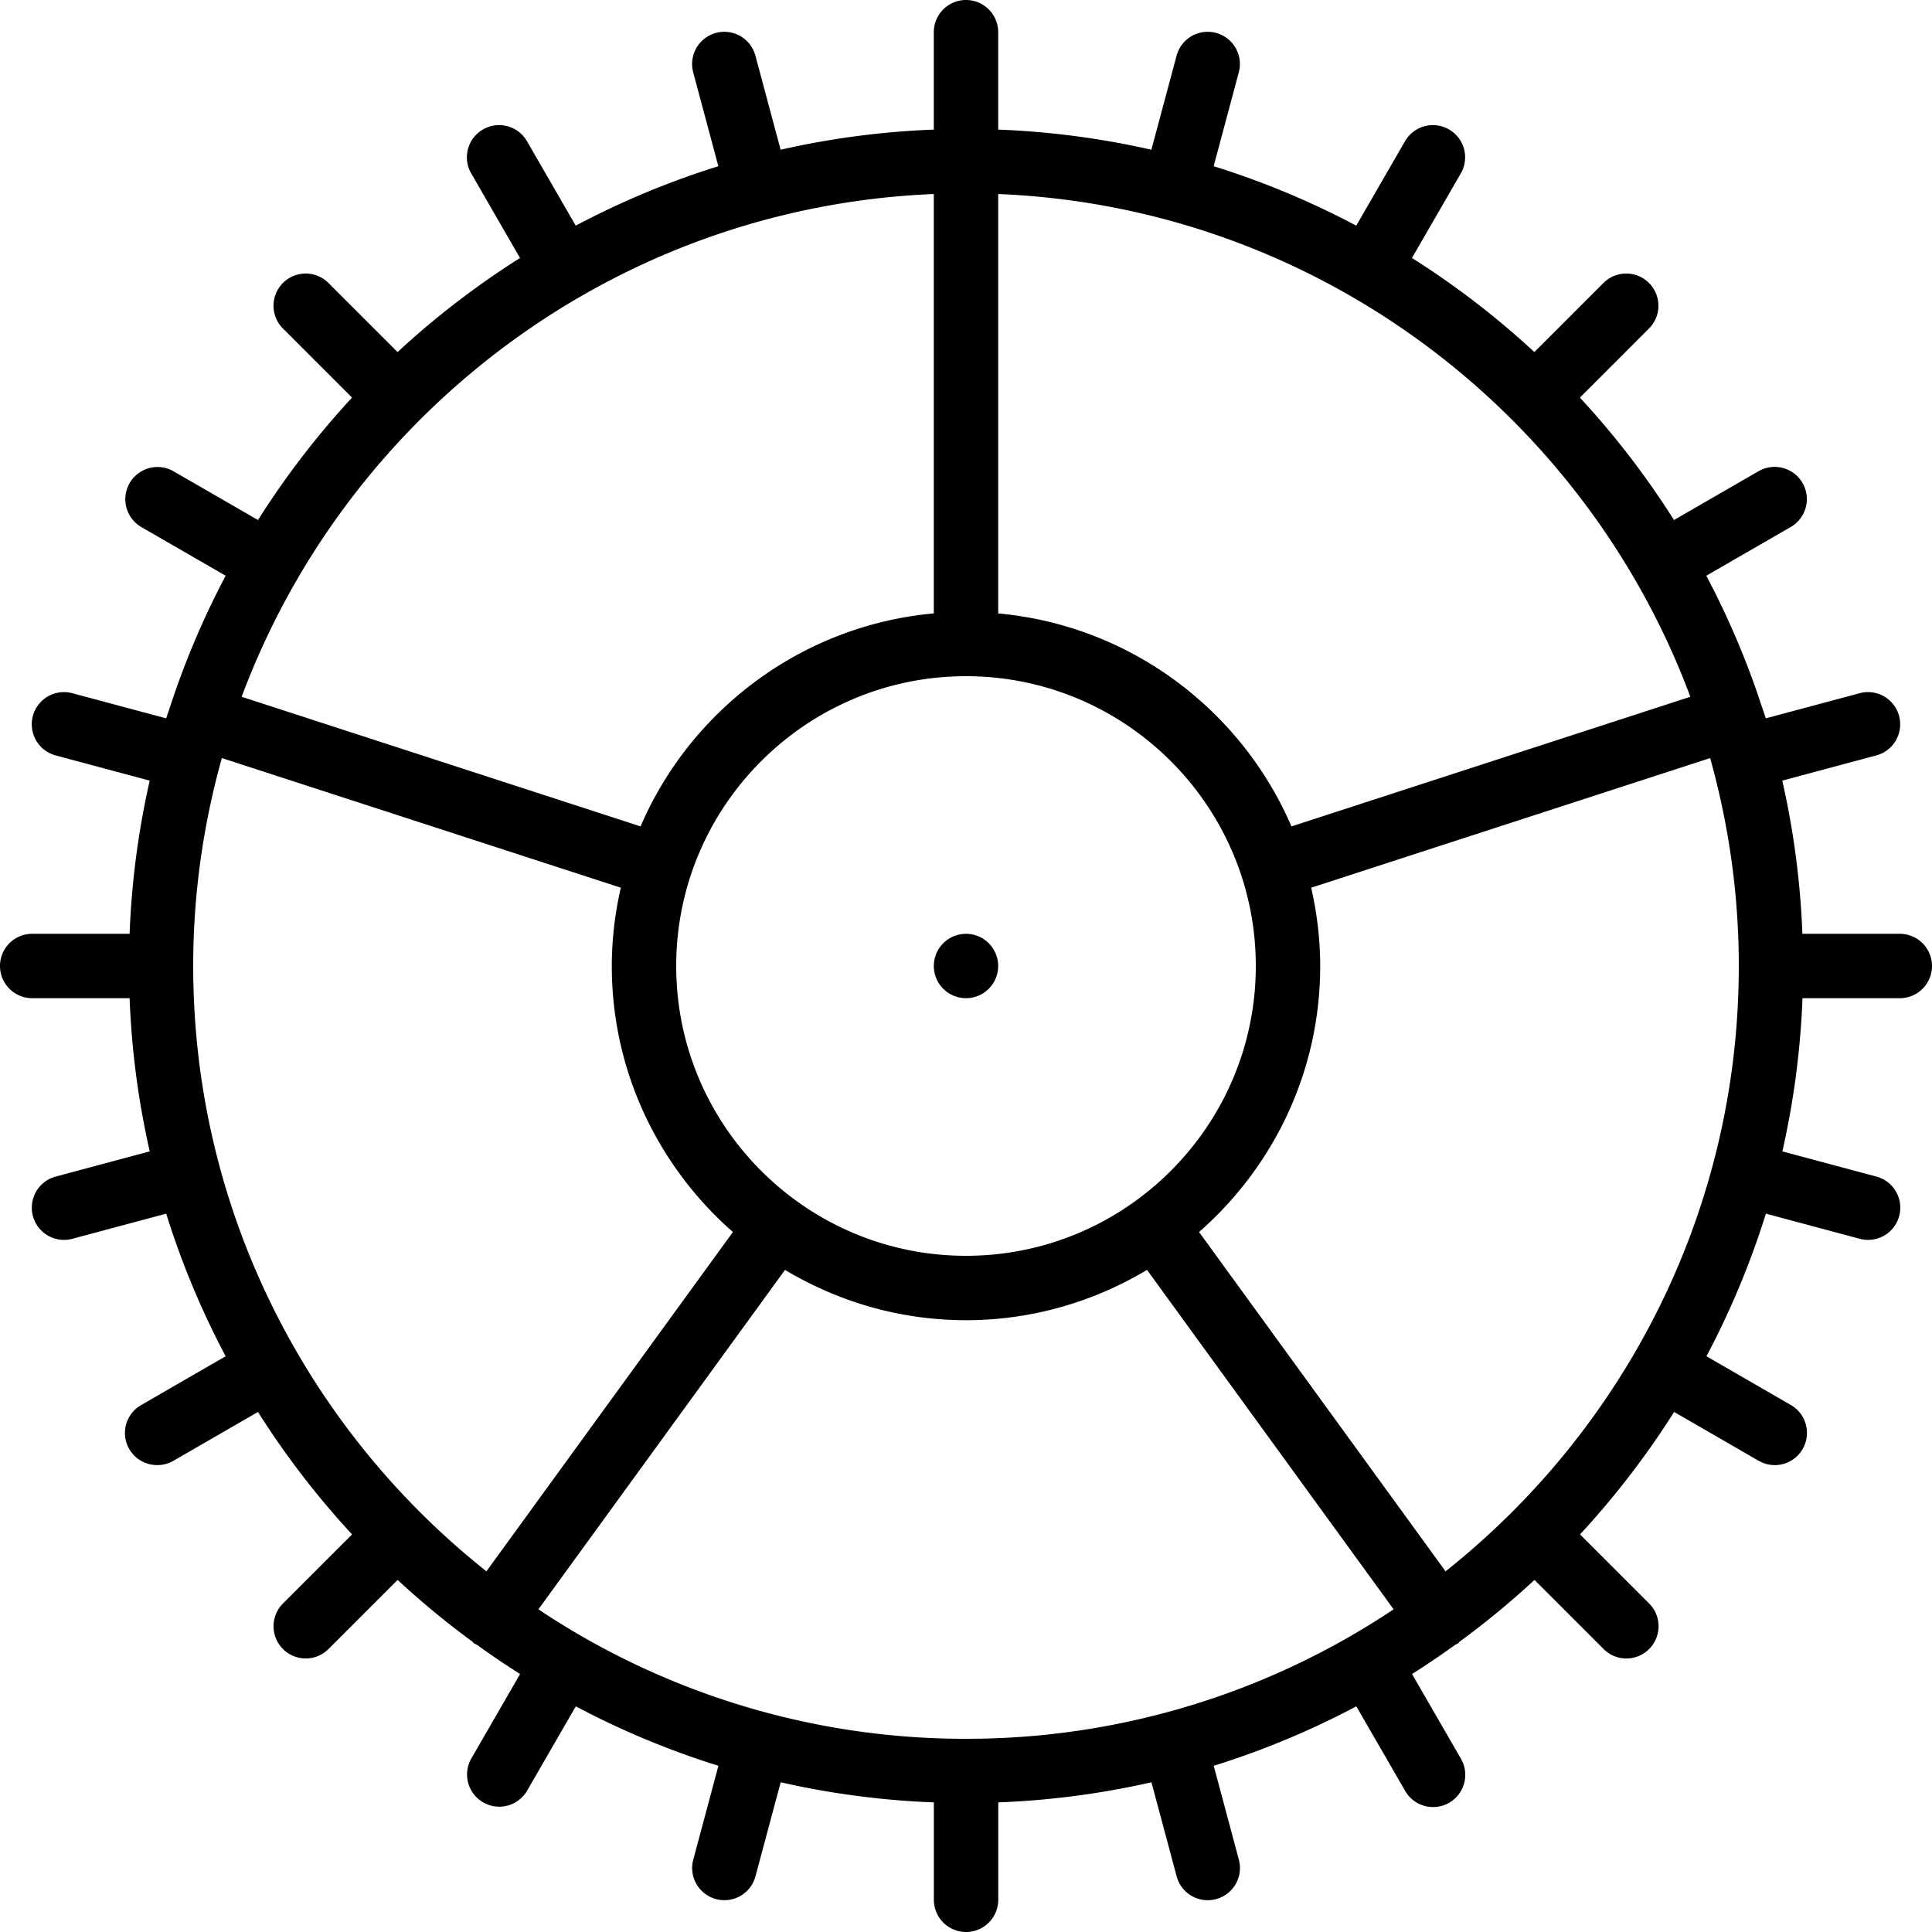 <svg xmlns="http://www.w3.org/2000/svg" viewBox="0 0 60 60"><path d="M59 31a1 1 0 1 0 0-2h-3.025a25.953 25.953 0 0 0-.625-4.757l2.921-.783a1 1 0 0 0-.518-1.932l-2.915.781c-.034-.11-.073-.217-.109-.326-.002-.006 0-.011-.002-.017-.002-.006-.007-.01-.01-.017a25.804 25.804 0 0 0-1.726-4.069l2.622-1.514A.999.999 0 0 0 55.979 15a.999.999 0 0 0-1.366-.366l-2.626 1.516a26.098 26.098 0 0 0-2.922-3.802l2.146-2.146a.999.999 0 1 0-1.414-1.414l-2.146 2.146a26.035 26.035 0 0 0-3.801-2.922l1.516-2.626A.998.998 0 0 0 45 4.02a.999.999 0 0 0-1.366.366L42.12 7.008a25.869 25.869 0 0 0-4.429-1.846l.781-2.915a1 1 0 0 0-1.932-.518l-.783 2.921A25.953 25.953 0 0 0 31 4.025V1a1 1 0 1 0-2 0v3.025a25.866 25.866 0 0 0-4.757.625l-.783-2.921a1 1 0 1 0-1.932.518l.781 2.915a25.869 25.869 0 0 0-4.429 1.846l-1.514-2.622A.998.998 0 0 0 15 4.02a.999.999 0 0 0-.366 1.366l1.516 2.626a26.16 26.16 0 0 0-3.803 2.922l-2.146-2.146a.999.999 0 1 0-1.414 1.414l2.146 2.146a26.161 26.161 0 0 0-2.921 3.802l-2.626-1.516a1 1 0 0 0-1 1.732l2.622 1.514a25.898 25.898 0 0 0-1.726 4.069c-.002.006-.007.01-.01.017-.002.006 0 .011-.002.017-.035.109-.075.217-.109.326l-2.915-.781a1 1 0 0 0-.518 1.932l2.921.783A26.039 26.039 0 0 0 4.025 29H1a1 1 0 1 0 0 2h3.025c.062 1.629.276 3.218.625 4.757l-2.921.783a1 1 0 0 0 .518 1.932l2.915-.781a25.869 25.869 0 0 0 1.846 4.429l-2.622 1.514a.998.998 0 0 0 .501 1.866c.17 0 .342-.043.499-.134l2.626-1.516a26.098 26.098 0 0 0 2.922 3.802l-2.146 2.146a.999.999 0 1 0 1.414 1.414l2.146-2.146a26.022 26.022 0 0 0 2.323 1.916c.018.015.028.037.048.052.028.02.06.028.089.045.438.316.886.619 1.344.909l-1.516 2.626a1 1 0 0 0 1.732 1l1.514-2.622a25.869 25.869 0 0 0 4.429 1.846l-.781 2.915a1 1 0 0 0 1.932.518l.783-2.921c1.539.35 3.129.563 4.757.625V59a1 1 0 1 0 2 0v-3.025a25.866 25.866 0 0 0 4.757-.625l.783 2.921a.998.998 0 0 0 1.225.707 1 1 0 0 0 .707-1.225l-.781-2.915a25.869 25.869 0 0 0 4.429-1.846l1.514 2.622a1 1 0 1 0 1.732-1l-1.516-2.626c.458-.29.906-.593 1.344-.909.029-.017.061-.025.088-.045.02-.014.029-.036.048-.052a26.31 26.31 0 0 0 2.323-1.916l2.146 2.146a.997.997 0 0 0 1.414 0 .999.999 0 0 0 0-1.414l-2.146-2.146a26.222 26.222 0 0 0 2.922-3.802l2.626 1.516A.998.998 0 0 0 55.983 45a1 1 0 0 0-.366-1.366l-2.622-1.514a25.869 25.869 0 0 0 1.846-4.429l2.915.781a1 1 0 0 0 .518-1.932l-2.921-.783c.349-1.539.563-3.129.625-4.757H59zM44.893 48.799l-7.655-10.537C39.538 36.244 41 33.293 41 30c0-.836-.102-1.648-.28-2.431l12.39-4.026c.576 2.056.89 4.22.89 6.457 0 7.61-3.564 14.399-9.107 18.799zM30 54a23.855 23.855 0 0 1-13.279-4.021l7.658-10.541C26.026 40.423 27.945 41 30 41s3.974-.577 5.622-1.562l7.658 10.541A23.86 23.86 0 0 1 30 54zM6 30c0-2.237.314-4.401.89-6.458l12.39 4.026c-.178.784-.28 1.596-.28 2.432 0 3.293 1.462 6.244 3.761 8.262l-7.655 10.537C9.564 44.399 6 37.61 6 30zM29 6.025V19.05c-4.094.371-7.546 2.991-9.107 6.614L7.505 21.639C10.796 12.813 19.139 6.432 29 6.025zm23.495 15.614l-12.388 4.026c-1.56-3.624-5.013-6.243-9.107-6.614V6.025c9.861.407 18.204 6.788 21.495 15.614zM30 39c-4.963 0-9-4.037-9-9s4.037-9 9-9 9 4.037 9 9-4.037 9-9 9z"/><circle cx="30" cy="30" r="1"/></svg>